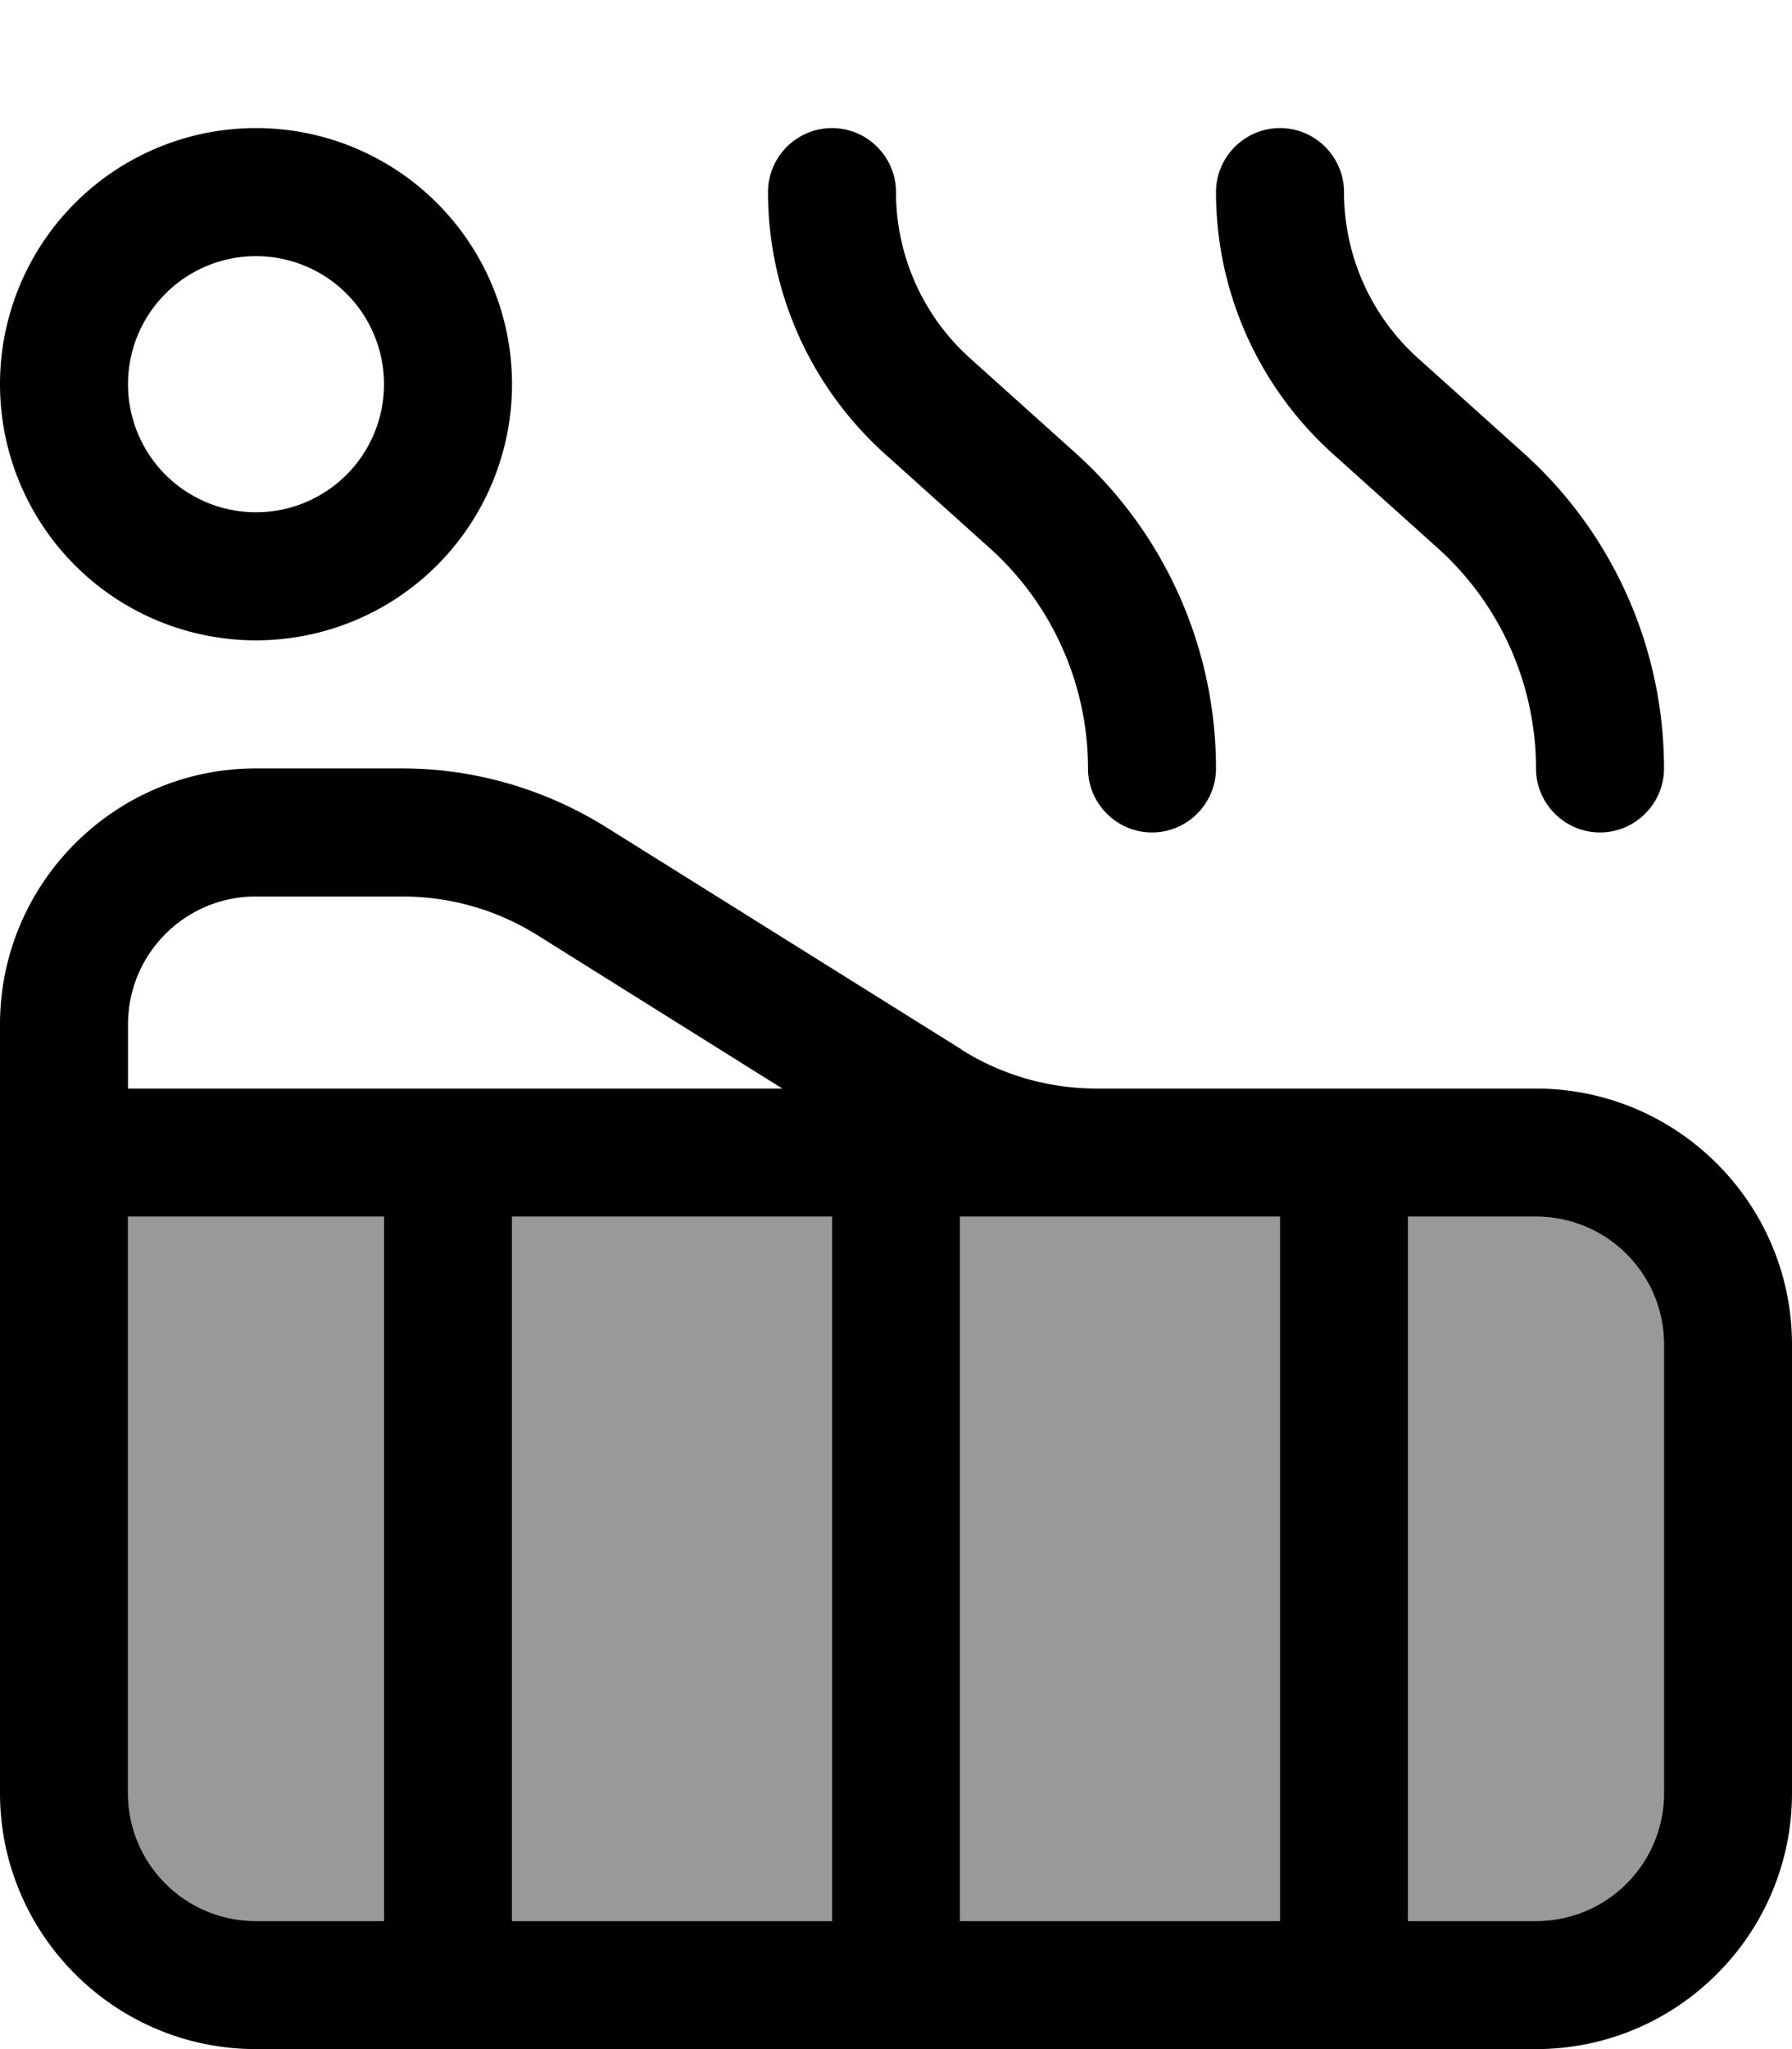 <svg xmlns="http://www.w3.org/2000/svg" viewBox="0 0 448 512"><!--! Font Awesome Pro 7.0.0 by @fontawesome - https://fontawesome.com License - https://fontawesome.com/license (Commercial License) Copyright 2025 Fonticons, Inc. --><path opacity=".4" fill="currentColor" d="M32 304l0 144c0 17.7 14.3 32 32 32l32 0 0-176-64 0zm96 0l0 176 80 0 0-176-80 0zm112 0l0 176 80 0 0-176-80 0zm112 0l0 176 32 0c17.7 0 32-14.3 32-32l0-112c0-17.7-14.3-32-32-32l-32 0z"/><path fill="currentColor" d="M224 48c0 15.8 6.7 30.9 18.5 41.5L269 113.3c22.3 20.1 35 48.7 35 78.7 0 8.8-7.2 16-16 16s-16-7.2-16-16c0-20.9-8.9-40.9-24.4-54.9l-26.5-23.8c-18.5-16.7-29.1-40.4-29.1-65.3 0-8.8 7.2-16 16-16s16 7.2 16 16zM32 336l0 112c0 17.7 14.3 32 32 32l32 0 0-176-64 0 0 32zm163.6-64l-61.2-38.3c-10.2-6.4-21.9-9.7-33.9-9.7L64 224c-17.7 0-32 14.3-32 32l0 16 163.6 0zm44.8-9.7c10.2 6.4 21.9 9.7 33.9 9.7L384 272c35.3 0 64 28.7 64 64l0 112c0 35.3-28.7 64-64 64L64 512c-35.3 0-64-28.7-64-64L0 256c0-35.3 28.7-64 64-64l36.5 0c18 0 35.6 5.1 50.9 14.6l89.1 55.7zM274.4 304l-34.4 0 0 176 80 0 0-176-45.6 0zM352 480l32 0c17.7 0 32-14.3 32-32l0-112c0-17.7-14.3-32-32-32l-32 0 0 176zM208 304l-80 0 0 176 80 0 0-176zM320 32c8.8 0 16 7.2 16 16 0 15.8 6.7 30.9 18.5 41.5L381 113.3c22.3 20.1 35 48.7 35 78.7 0 8.8-7.2 16-16 16s-16-7.2-16-16c0-20.9-8.9-40.9-24.4-54.9l-26.5-23.8c-18.5-16.7-29.1-40.4-29.1-65.3 0-8.8 7.2-16 16-16zM96 96a32 32 0 1 0 -64 0 32 32 0 1 0 64 0zM0 96A64 64 0 1 1 128 96 64 64 0 1 1 0 96z"/></svg>